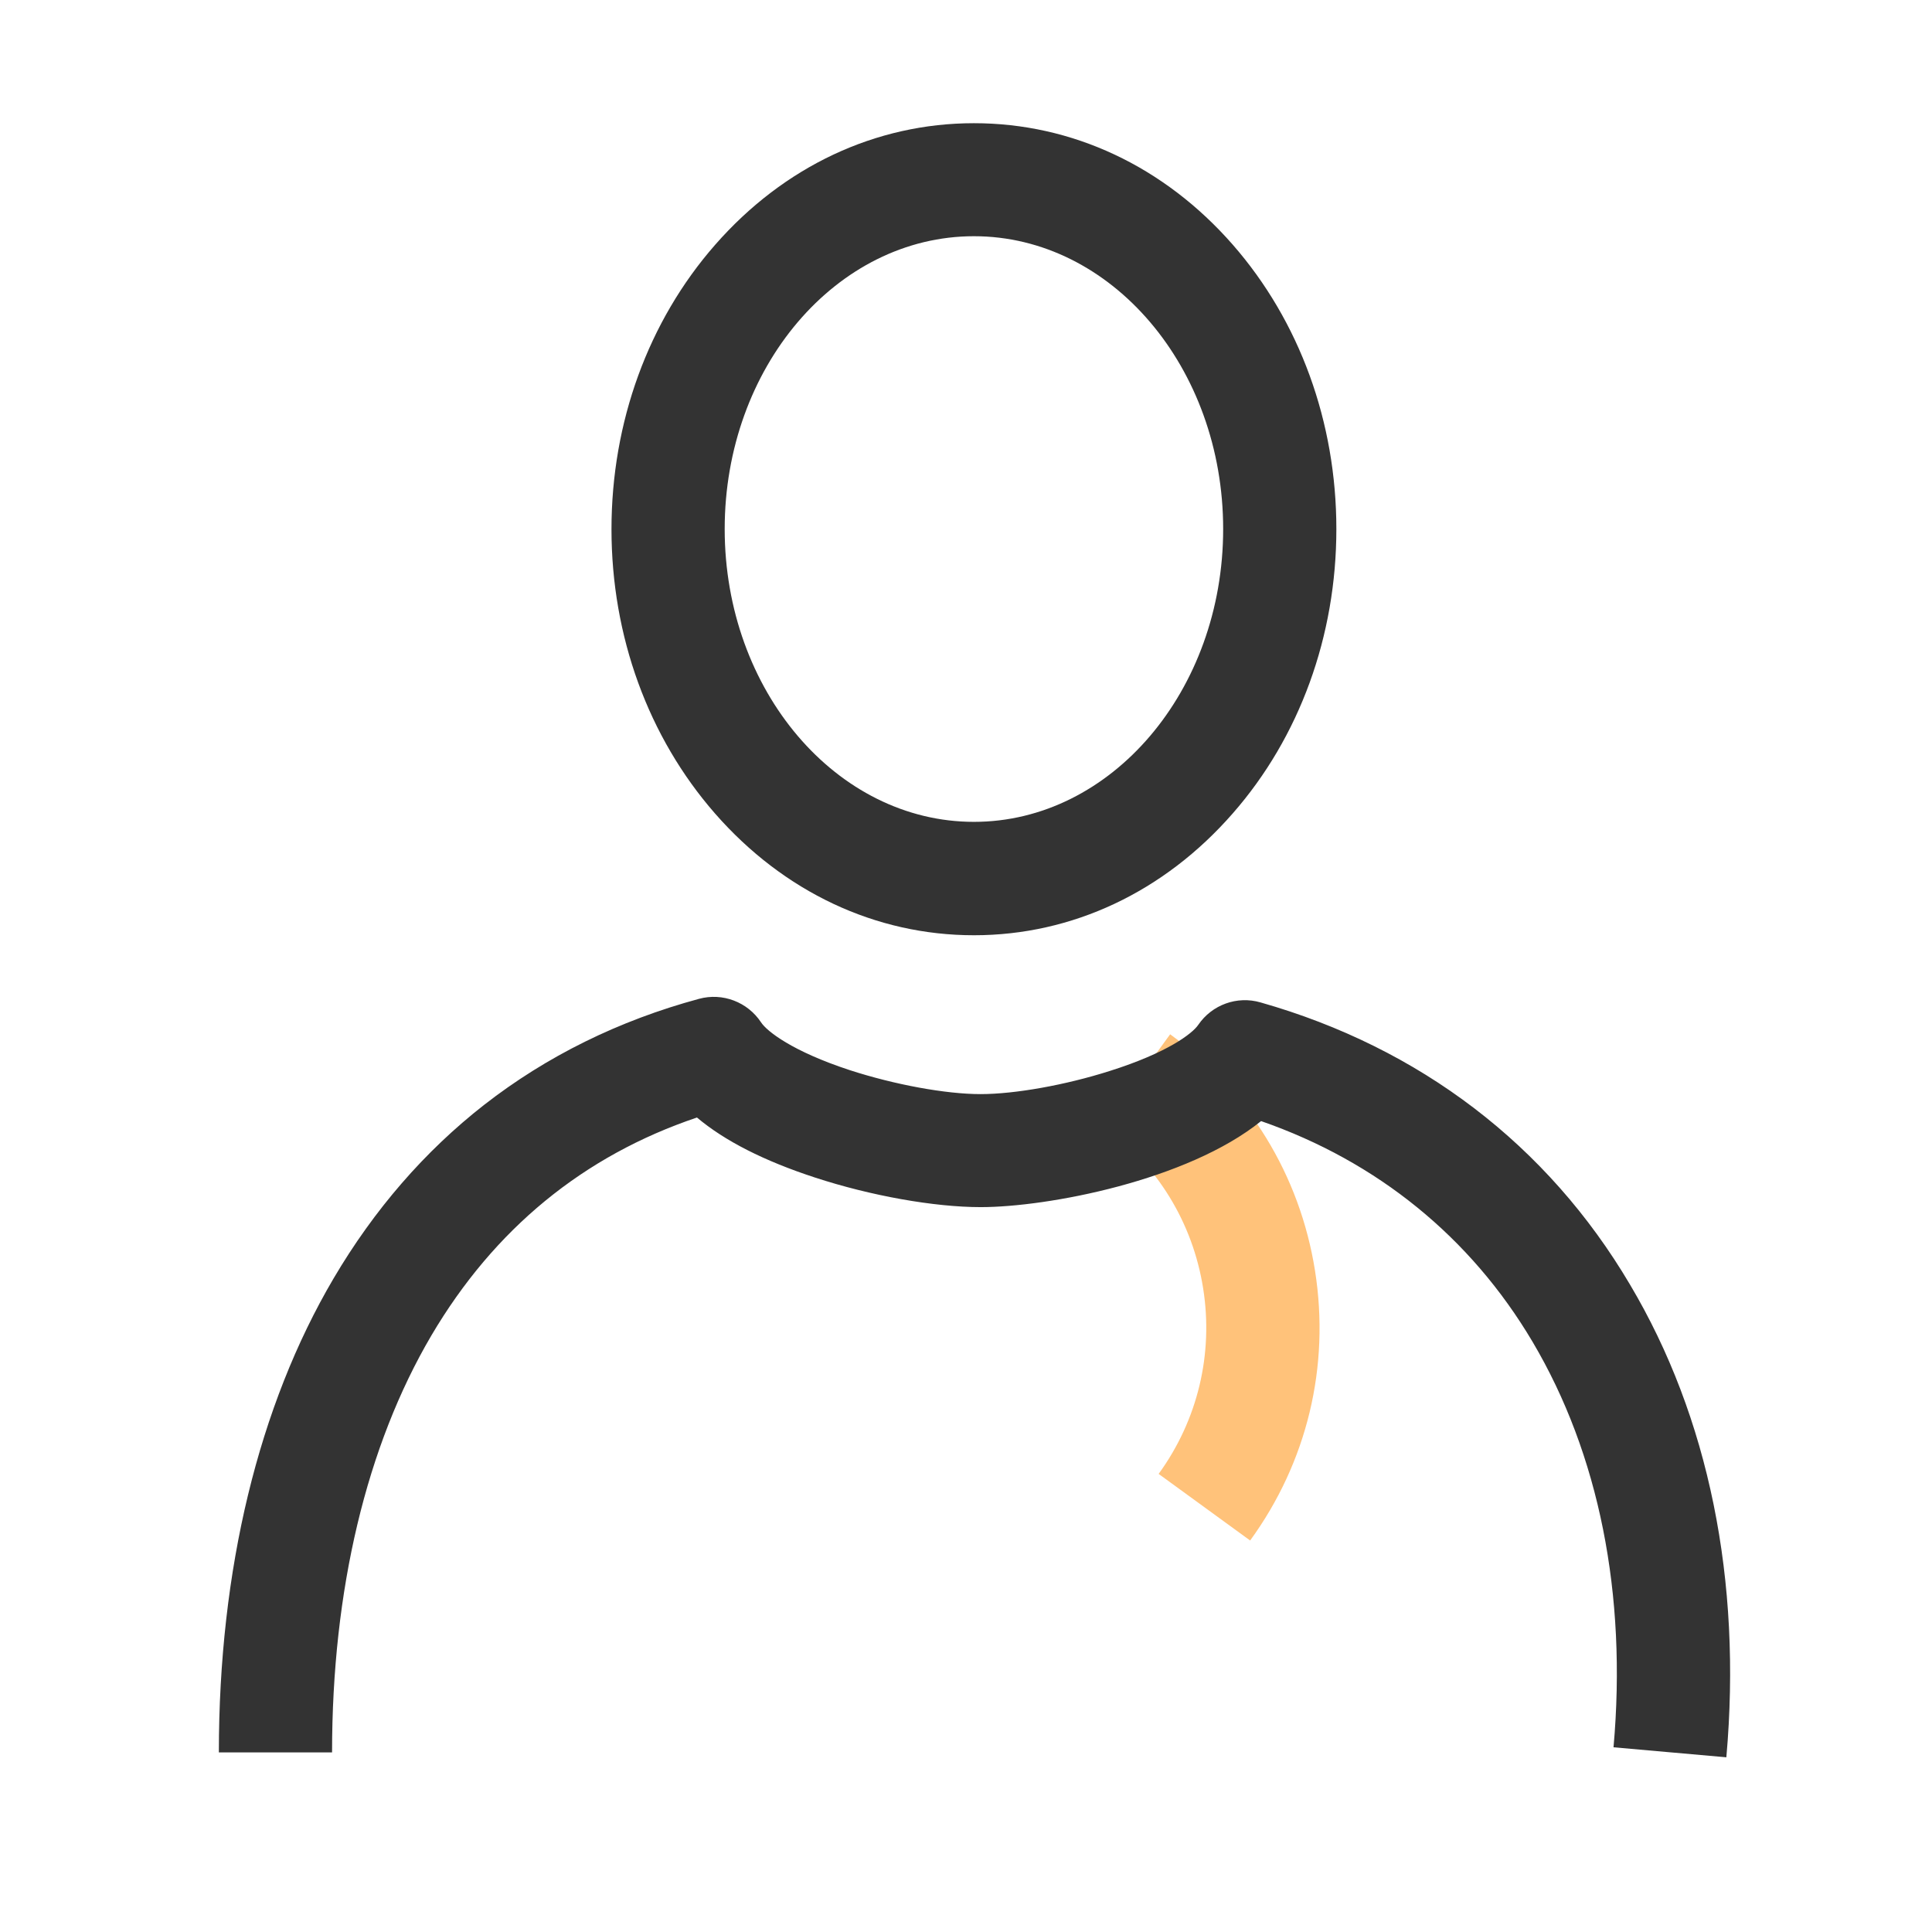 <?xml version="1.0" standalone="no"?><!DOCTYPE svg PUBLIC "-//W3C//DTD SVG 1.1//EN" "http://www.w3.org/Graphics/SVG/1.1/DTD/svg11.dtd"><svg t="1622207094732" class="icon" viewBox="0 0 1024 1024" version="1.1" xmlns="http://www.w3.org/2000/svg" p-id="5247" data-spm-anchor-id="a313x.7781069.0.i6" xmlns:xlink="http://www.w3.org/1999/xlink" width="200" height="200"><defs><style type="text/css"></style></defs><path d="M662.6 816.5l-48.5-35.3c20.7-28.5 29.1-63.5 23.6-98.3s-24.3-65.5-52.8-86.2l35.3-48.5c41.5 30.2 68.8 74.7 76.8 125.4s-4.2 101.4-34.4 142.9z" fill="#FFC27A" p-id="5248" data-spm-anchor-id="a313x.7781069.0.i7" class="selected"></path><path d="M915 931.4l-59.8-5.3c7.2-81.1-7.7-155.4-42.9-214.9-32.8-55.4-82.3-95.6-143.9-117-39.2 31.6-113.3 45.6-148.6 45.6-24.6 0-58.3-6-87.9-15.7-26.9-8.8-47.8-19.4-62.5-31.8-60.2 20.3-107.5 59.1-140.8 115.6-34.4 58.5-52.6 134.9-52.6 220.9h-60c0-96.7 21-183.6 60.8-251.2 21.5-36.5 48.3-67.4 79.8-92 33.1-25.8 71.4-44.7 113.9-56.2 12.5-3.4 25.8 1.7 32.9 12.5 3.1 4.7 16.5 15.3 47 25.3 23.7 7.7 50.9 12.7 69.3 12.7 18.2 0 45.1-4.8 68.6-12.3 30.4-9.6 43.7-19.8 46.8-24.4 7.3-10.7 20.6-15.5 33-11.9 84.5 24 152.2 75.7 195.8 149.5 41.8 70.3 59.4 157 51.1 250.6zM516.2 495.7c-52.1 0-100.8-22.9-137.2-64.5-35.4-40.5-54.9-94-54.9-150.7s19.5-110.3 54.9-150.7c36.4-41.6 85.1-64.5 137.2-64.5S617 88.1 653.4 129.7c35.4 40.5 54.9 94 54.9 150.7s-19.5 110.3-54.9 150.7c-36.4 41.7-85.1 64.6-137.2 64.6z m0-370.5c-72.8 0-132.1 69.6-132.1 155.2s59.3 155.2 132.1 155.2S648.3 366 648.3 280.4 589 125.2 516.2 125.2z" fill="#333333" p-id="5249"></path></svg>